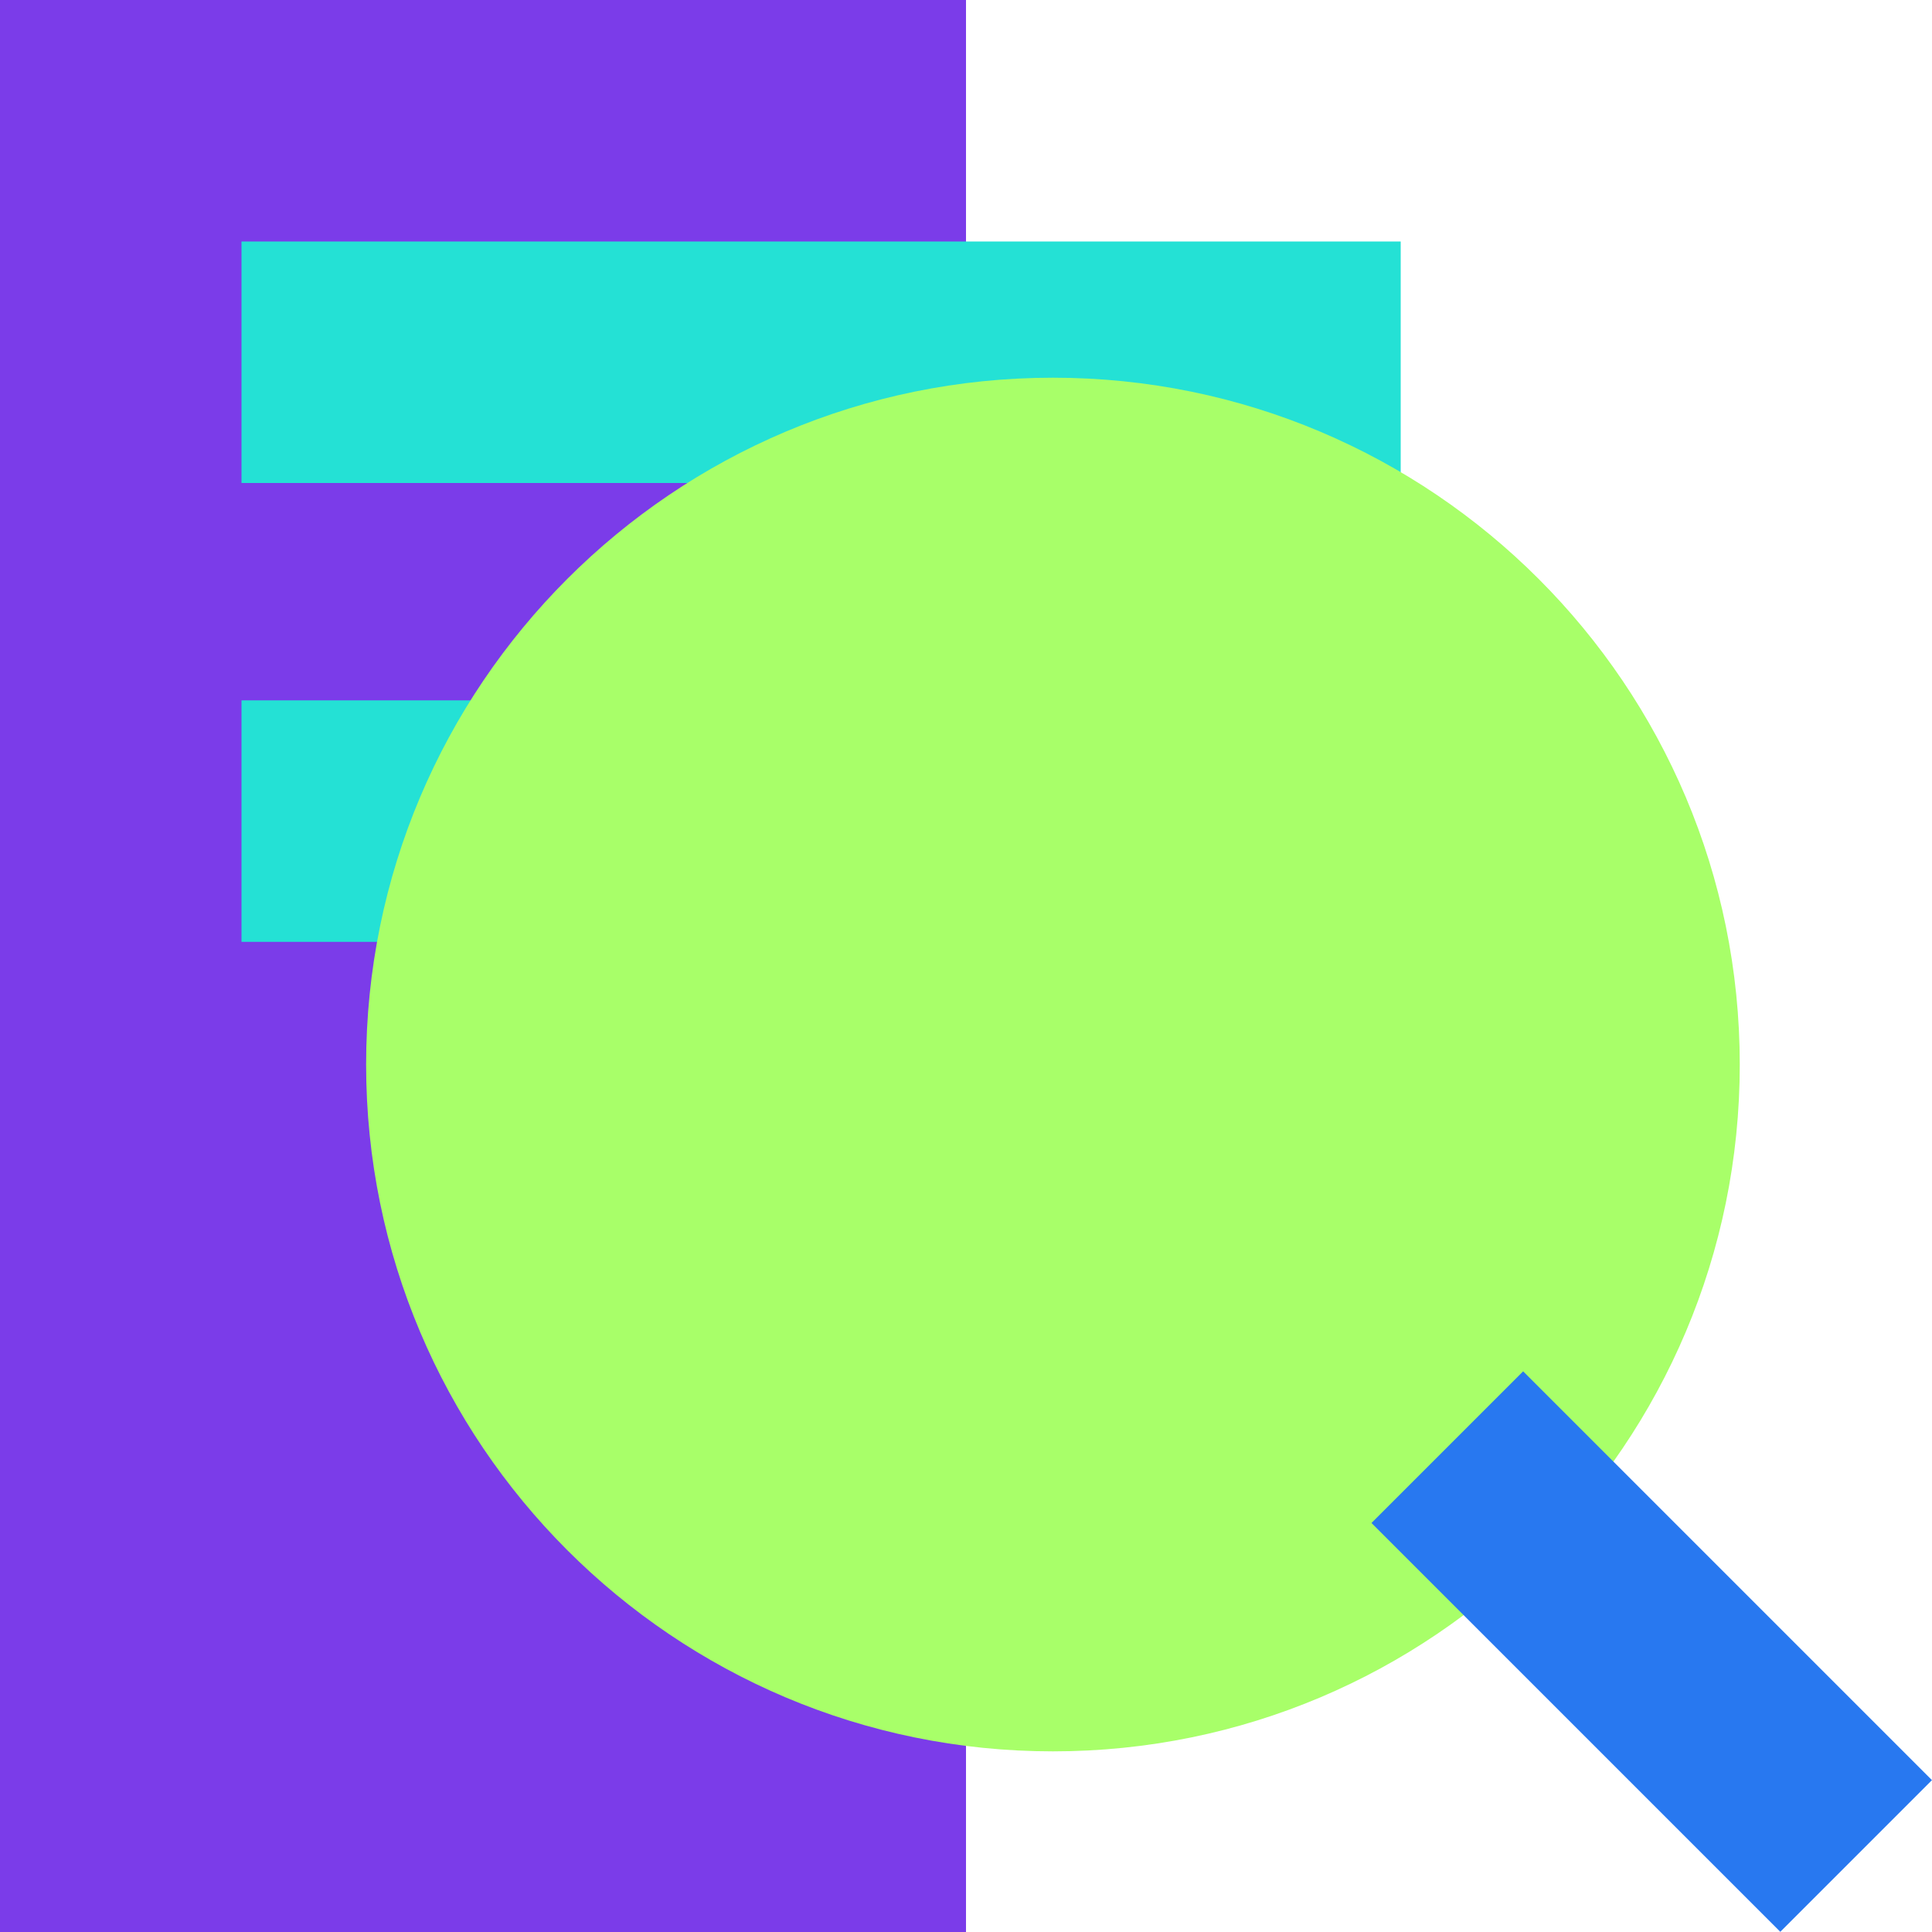 <svg width="40" height="40" viewBox="0 0 40 40" fill="none" xmlns="http://www.w3.org/2000/svg">
<path d="M20 0H0V40H20V0Z" fill="#7B3CE9"/>
<path d="M29 5H5V10H29V5Z" fill="#24E1D5"/>
<path d="M29 14.5H5V19.5H29V14.5Z" fill="#24E1D5"/>
<path d="M21.8 36.26C29.654 36.26 36.02 29.893 36.02 22.04C36.02 14.187 29.654 7.82 21.8 7.82C13.947 7.82 7.58 14.187 7.58 22.04C7.58 29.893 13.947 36.26 21.8 36.26Z" fill="#A8FF69"/>
<path d="M31.535 28.392L28.395 31.532L36.859 39.996L39.999 36.856L31.535 28.392Z" fill="#2878F0"/>
</svg>

